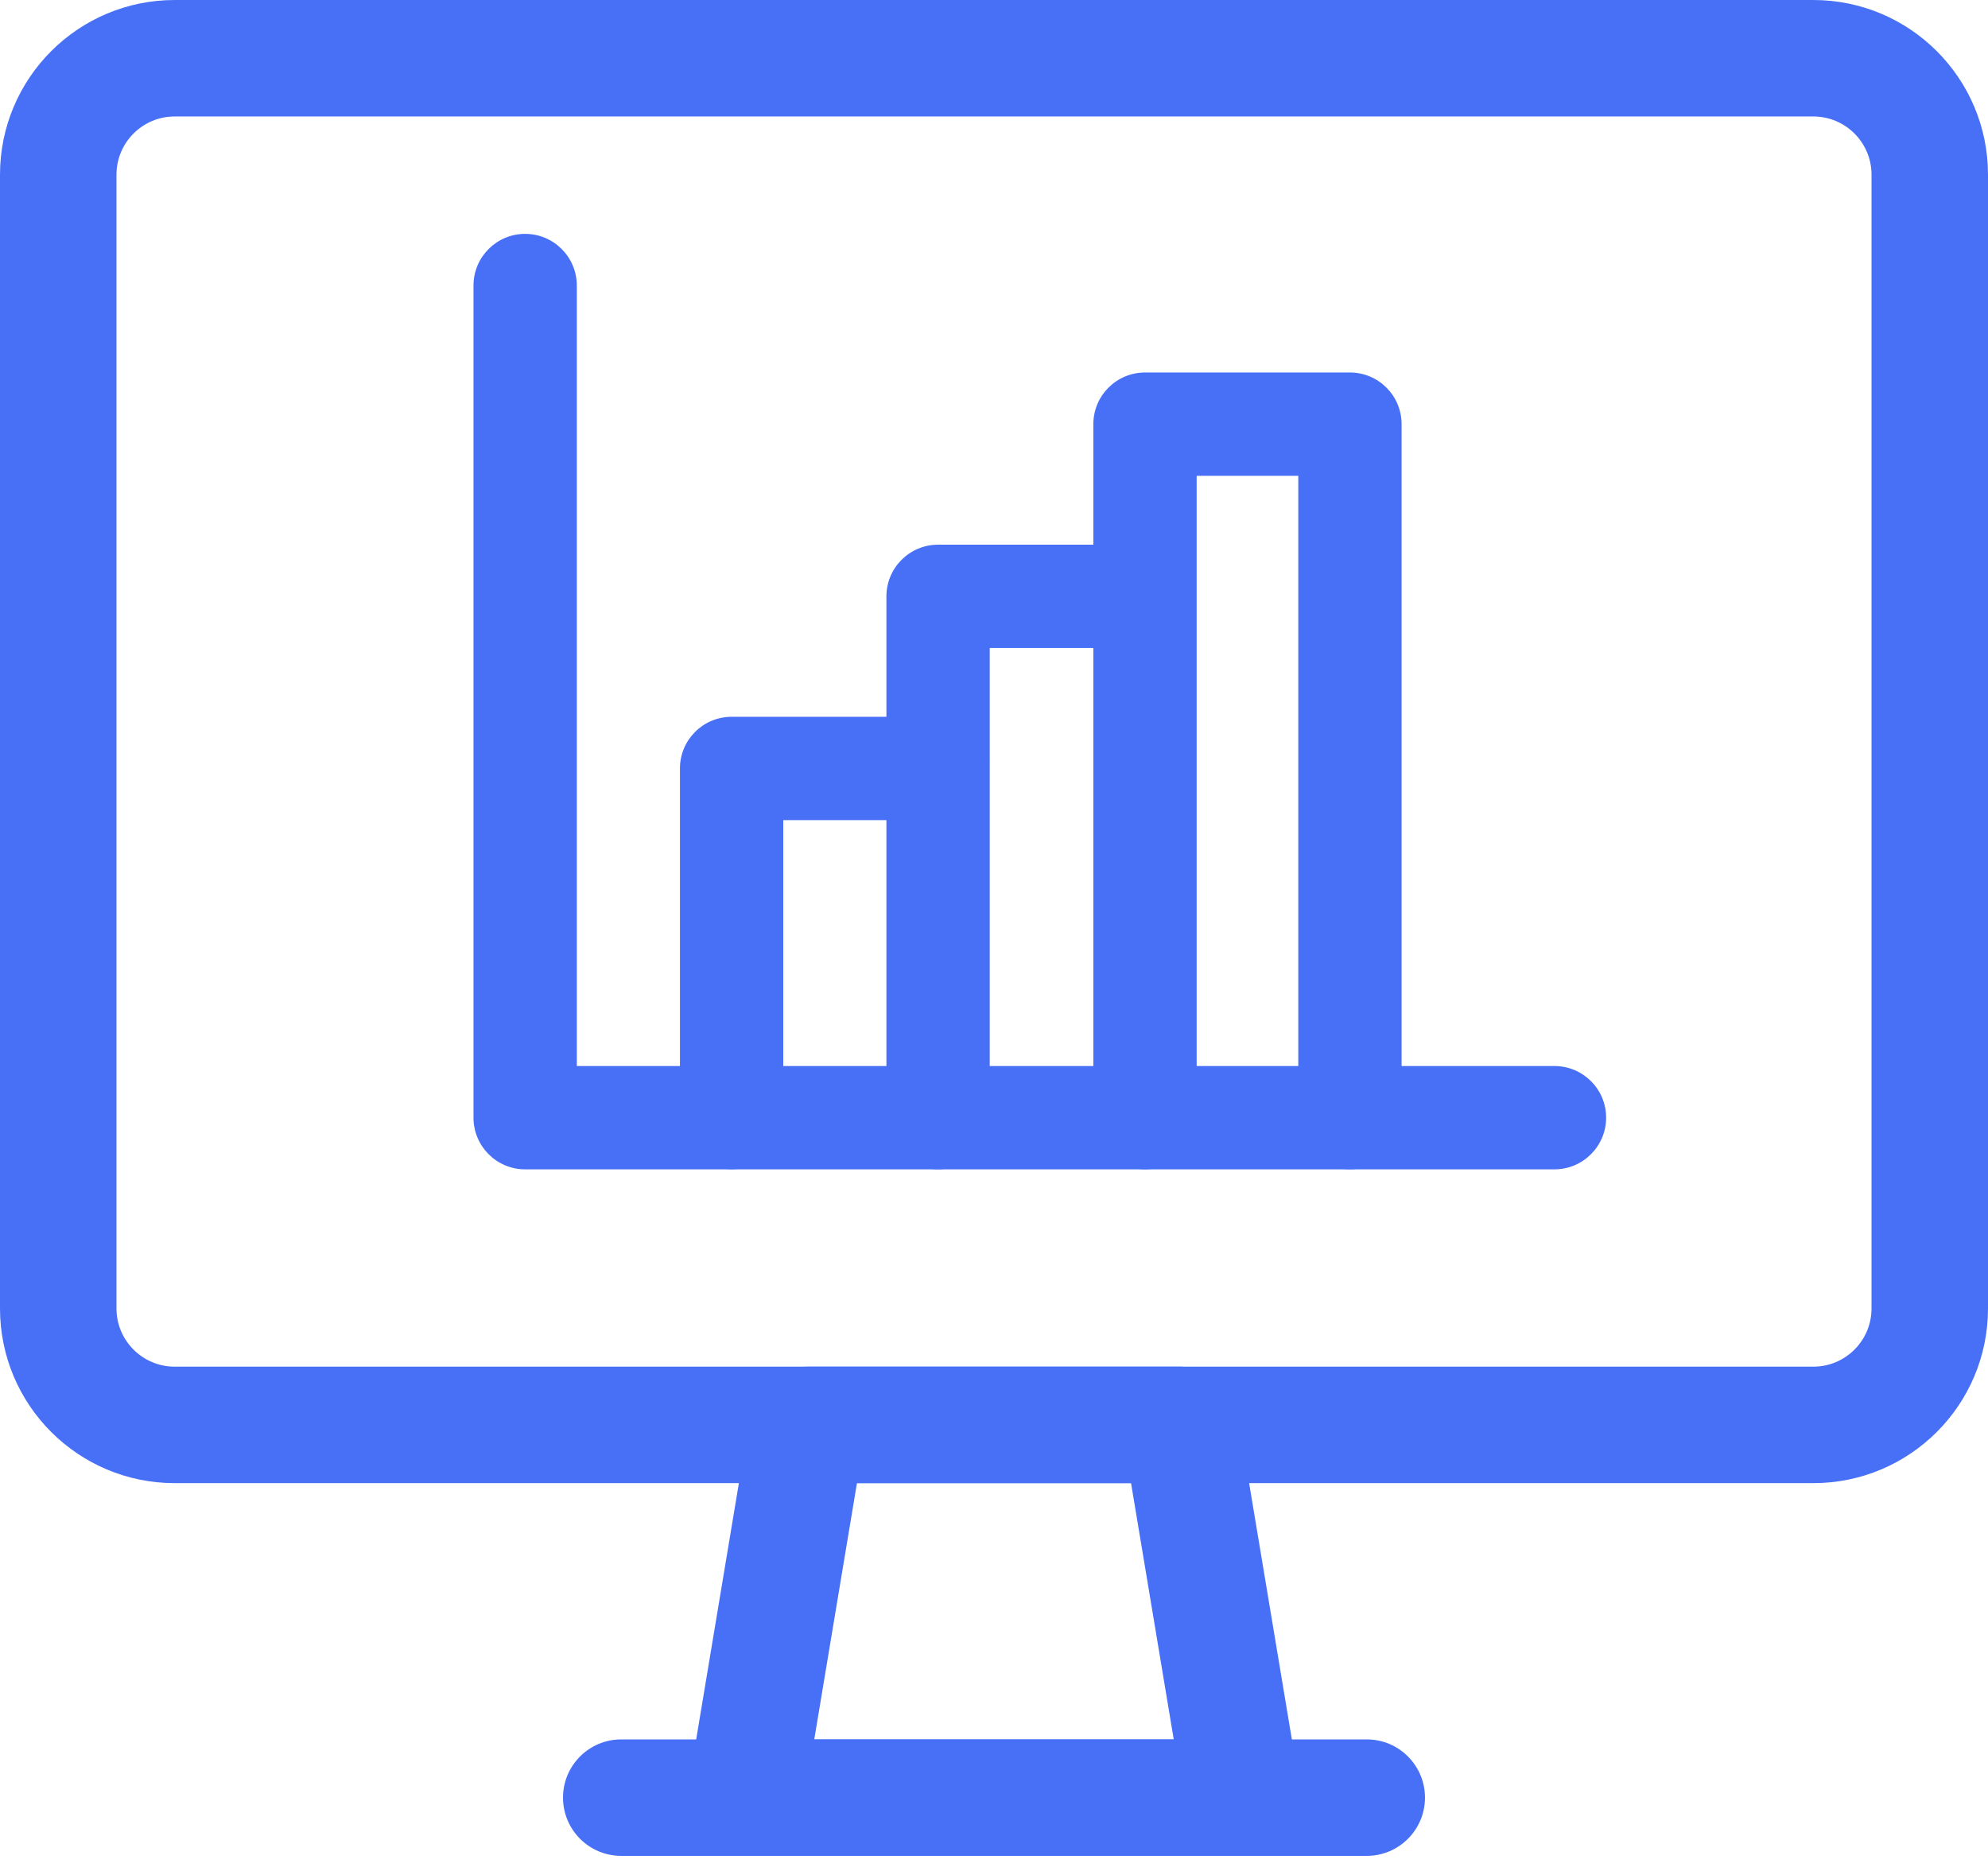 <svg width="34" height="32" viewBox="0 0 34 32" fill="none" xmlns="http://www.w3.org/2000/svg">
<path fill-rule="evenodd" clip-rule="evenodd" d="M0 22.379C0 24.029 1.338 25.367 2.988 25.367H31.012C32.662 25.367 34 24.029 34 22.379V2.988C34 1.338 32.662 -0 31.012 -0H2.988C1.338 -0 0 1.338 0 2.988V22.379ZM2.988 23.375C2.438 23.375 1.992 22.929 1.992 22.379V2.988C1.992 2.438 2.438 1.992 2.988 1.992H31.012C31.562 1.992 32.008 2.438 32.008 2.988V22.379C32.008 22.929 31.562 23.375 31.012 23.375H2.988Z" fill="#4770F7"/>
<path fill-rule="evenodd" clip-rule="evenodd" d="M11.99 31.39C12.179 31.613 12.457 31.742 12.75 31.742H21.25C21.543 31.742 21.821 31.613 22.01 31.39C22.199 31.166 22.281 30.871 22.233 30.582L21.17 24.207C21.09 23.727 20.674 23.375 20.188 23.375H13.812C13.326 23.375 12.91 23.727 12.83 24.207L11.768 30.582C11.719 30.871 11.801 31.166 11.99 31.39ZM13.926 29.75L14.656 25.367H19.344L20.074 29.75H13.926Z" fill="#4770F7"/>
<path fill-rule="evenodd" clip-rule="evenodd" d="M9.629 30.746C9.629 31.296 10.075 31.742 10.625 31.742H23.375C23.925 31.742 24.371 31.296 24.371 30.746C24.371 30.196 23.925 29.75 23.375 29.75H10.625C10.075 29.75 9.629 30.196 9.629 30.746Z" fill="#4770F7"/>
<path fill-rule="evenodd" clip-rule="evenodd" d="M8.981 4C9.469 4 9.865 4.396 9.865 4.884V18.233H26.585C27.073 18.233 27.469 18.628 27.469 19.116C27.469 19.604 27.073 20 26.585 20H8.981C8.493 20 8.098 19.604 8.098 19.116V4.884C8.098 4.396 8.493 4 8.981 4Z" fill="#4770F7"/>
<path fill-rule="evenodd" clip-rule="evenodd" d="M18.699 7.255C18.699 6.767 19.095 6.371 19.583 6.371H23.087C23.575 6.371 23.971 6.767 23.971 7.255V19.116C23.971 19.604 23.575 19.999 23.087 19.999C22.599 19.999 22.204 19.604 22.204 19.116V8.138H20.466V19.116C20.466 19.604 20.071 19.999 19.583 19.999C19.095 19.999 18.699 19.604 18.699 19.116V7.255Z" fill="#4770F7"/>
<path fill-rule="evenodd" clip-rule="evenodd" d="M15.16 10.2C15.16 9.712 15.556 9.316 16.044 9.316H19.548C20.036 9.316 20.432 9.712 20.432 10.2C20.432 10.688 20.036 11.083 19.548 11.083H16.927V19.116C16.927 19.604 16.532 19.999 16.044 19.999C15.556 19.999 15.16 19.604 15.16 19.116V10.2Z" fill="#4770F7"/>
<path fill-rule="evenodd" clip-rule="evenodd" d="M11.629 13.143C11.629 12.655 12.024 12.26 12.512 12.26H16.017C16.505 12.26 16.901 12.655 16.901 13.143C16.901 13.631 16.505 14.027 16.017 14.027H13.396V19.114C13.396 19.602 13 19.998 12.512 19.998C12.024 19.998 11.629 19.602 11.629 19.114V13.143Z" fill="#4770F7"/>
</svg>
